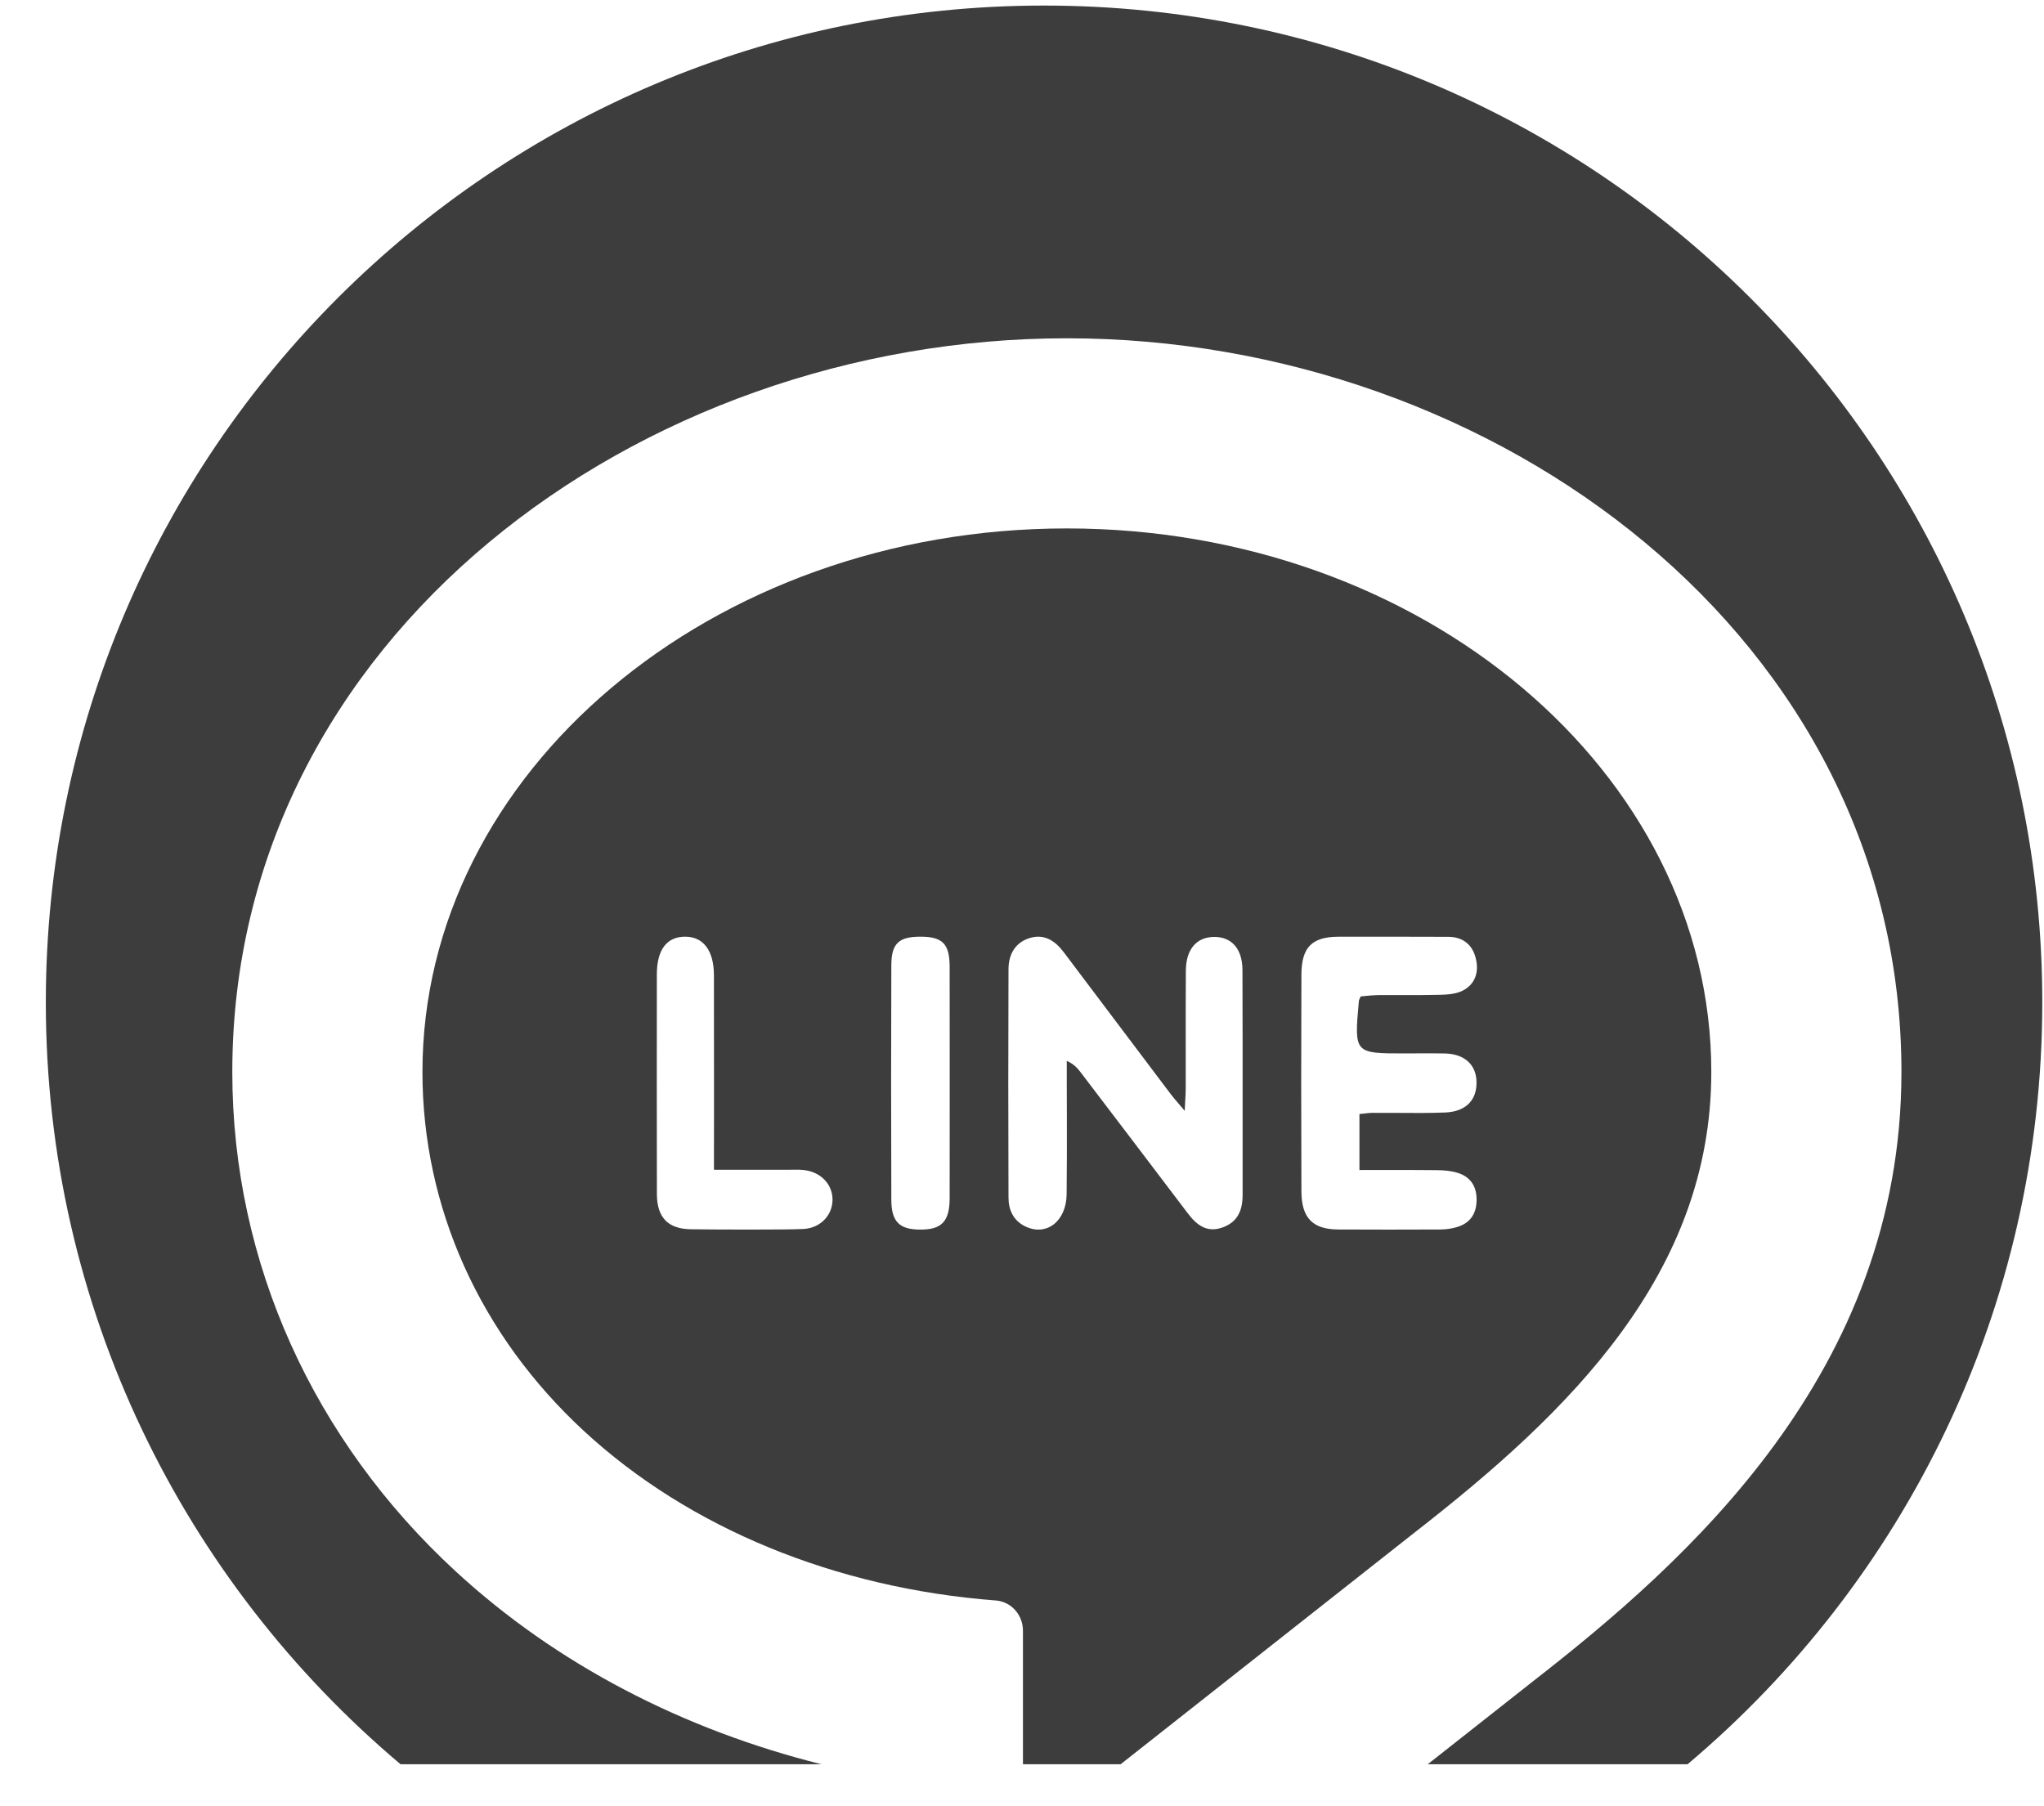 <svg width="43" height="38" viewBox="0 0 43 38" fill="none" xmlns="http://www.w3.org/2000/svg">
<path d="M21.964 0.117C33.562 0.117 42.964 9.506 42.964 21.087C42.964 27.517 40.065 33.27 35.501 37.117H30.035L32.239 35.38C35.472 32.862 40.001 28.882 40.001 22.552C40.001 13.427 31.463 7.117 22.444 7.117C13.425 7.117 4.887 13.427 4.887 22.552C4.887 26.575 6.606 30.306 9.574 33.047C11.717 35.026 14.39 36.394 17.283 37.117H8.427C3.863 33.27 0.964 27.517 0.964 21.087C0.964 9.506 10.366 0.117 21.964 0.117Z" fill="#3D3D3D"/>
<path fill-rule="evenodd" clip-rule="evenodd" d="M23.574 37.117H21.52V34.305C21.52 34.11 21.434 33.934 21.299 33.817C21.203 33.735 21.082 33.681 20.949 33.671C17.572 33.413 14.496 32.148 12.288 30.109C10.095 28.084 8.887 25.4 8.887 22.552C8.887 16.247 14.969 11.117 22.444 11.117C29.919 11.117 36.001 16.247 36.001 22.552C36.001 26.798 33.009 29.712 29.772 32.231L23.574 37.117ZM26.138 20.406C26.136 19.956 25.905 19.706 25.536 19.711C25.17 19.716 24.95 19.972 24.947 20.42C24.943 20.946 24.944 21.472 24.944 21.998C24.944 22.301 24.944 22.603 24.944 22.906C24.944 22.978 24.94 23.05 24.934 23.146C24.931 23.208 24.927 23.28 24.923 23.369C24.871 23.307 24.827 23.257 24.789 23.212C24.726 23.139 24.679 23.084 24.635 23.026C24.154 22.389 23.673 21.752 23.193 21.114L23.191 21.111C22.92 20.751 22.648 20.391 22.377 20.031C22.193 19.786 21.96 19.639 21.654 19.737C21.35 19.834 21.216 20.087 21.216 20.393C21.21 21.994 21.21 23.594 21.216 25.194C21.216 25.456 21.32 25.682 21.571 25.802C22.014 26.015 22.434 25.695 22.439 25.121C22.446 24.562 22.445 24.003 22.444 23.443C22.443 23.219 22.442 22.995 22.442 22.772V22.318C22.59 22.386 22.662 22.466 22.728 22.552C23.479 23.538 24.229 24.524 24.978 25.513C25.164 25.761 25.377 25.942 25.711 25.826C26.038 25.713 26.141 25.463 26.141 25.139C26.14 24.544 26.141 23.948 26.141 23.353V23.349C26.141 22.368 26.142 21.387 26.138 20.406ZM28.726 20.953L28.699 20.956C28.673 20.958 28.648 20.961 28.624 20.963C28.62 20.973 28.616 20.981 28.613 20.989C28.609 20.998 28.606 21.006 28.603 21.012C28.593 21.033 28.587 21.046 28.587 21.059C28.536 21.619 28.512 21.895 28.637 22.03C28.76 22.162 29.023 22.162 29.542 22.162C29.634 22.162 29.726 22.162 29.817 22.161C30.009 22.16 30.2 22.159 30.392 22.163C30.799 22.171 31.047 22.389 31.061 22.742C31.078 23.134 30.845 23.388 30.401 23.405C30.067 23.418 29.732 23.416 29.397 23.413C29.221 23.412 29.044 23.411 28.868 23.412C28.812 23.413 28.756 23.419 28.695 23.427C28.664 23.43 28.633 23.434 28.599 23.437V24.615C28.742 24.615 28.885 24.615 29.027 24.614C29.429 24.614 29.827 24.613 30.224 24.618C30.373 24.619 30.529 24.631 30.673 24.677C30.942 24.763 31.072 24.968 31.063 25.267C31.054 25.552 30.915 25.734 30.658 25.813C30.545 25.848 30.425 25.864 30.307 25.866C29.59 25.869 28.874 25.87 28.155 25.866C27.615 25.864 27.379 25.624 27.378 25.059C27.372 23.542 27.372 22.023 27.378 20.505C27.379 19.931 27.6 19.709 28.153 19.707C28.924 19.705 29.695 19.707 30.466 19.709C30.763 19.71 30.973 19.863 31.045 20.157C31.119 20.445 31.037 20.711 30.763 20.845C30.623 20.913 30.45 20.925 30.291 20.929C30.029 20.936 29.765 20.935 29.501 20.935C29.33 20.934 29.159 20.934 28.989 20.935C28.899 20.936 28.81 20.945 28.726 20.953ZM16.922 24.617C16.834 24.606 16.746 24.608 16.657 24.609C16.626 24.61 16.595 24.61 16.564 24.61C16.234 24.61 15.905 24.61 15.563 24.61L15.02 24.61V24.149C15.02 23.826 15.02 23.502 15.021 23.178C15.021 22.29 15.021 21.402 15.019 20.514C15.017 19.997 14.797 19.709 14.42 19.706C14.029 19.703 13.818 19.978 13.818 20.502L13.818 20.562C13.817 22.082 13.816 23.601 13.819 25.122C13.822 25.611 14.05 25.851 14.522 25.861C14.946 25.868 16.537 25.875 16.907 25.855C17.268 25.834 17.519 25.557 17.514 25.228C17.509 24.913 17.268 24.659 16.922 24.617ZM19.37 19.706C19.824 19.707 19.974 19.855 19.978 20.322C19.979 20.942 19.979 21.563 19.979 22.183C19.979 22.39 19.979 22.597 19.979 22.804C19.979 23.005 19.979 23.206 19.979 23.408C19.979 24.011 19.979 24.614 19.978 25.217C19.975 25.698 19.808 25.871 19.358 25.868C18.921 25.868 18.752 25.702 18.751 25.241C18.745 23.597 18.745 21.954 18.751 20.31C18.752 19.846 18.908 19.705 19.37 19.706Z" fill="#3D3D3D"/>
</svg>
